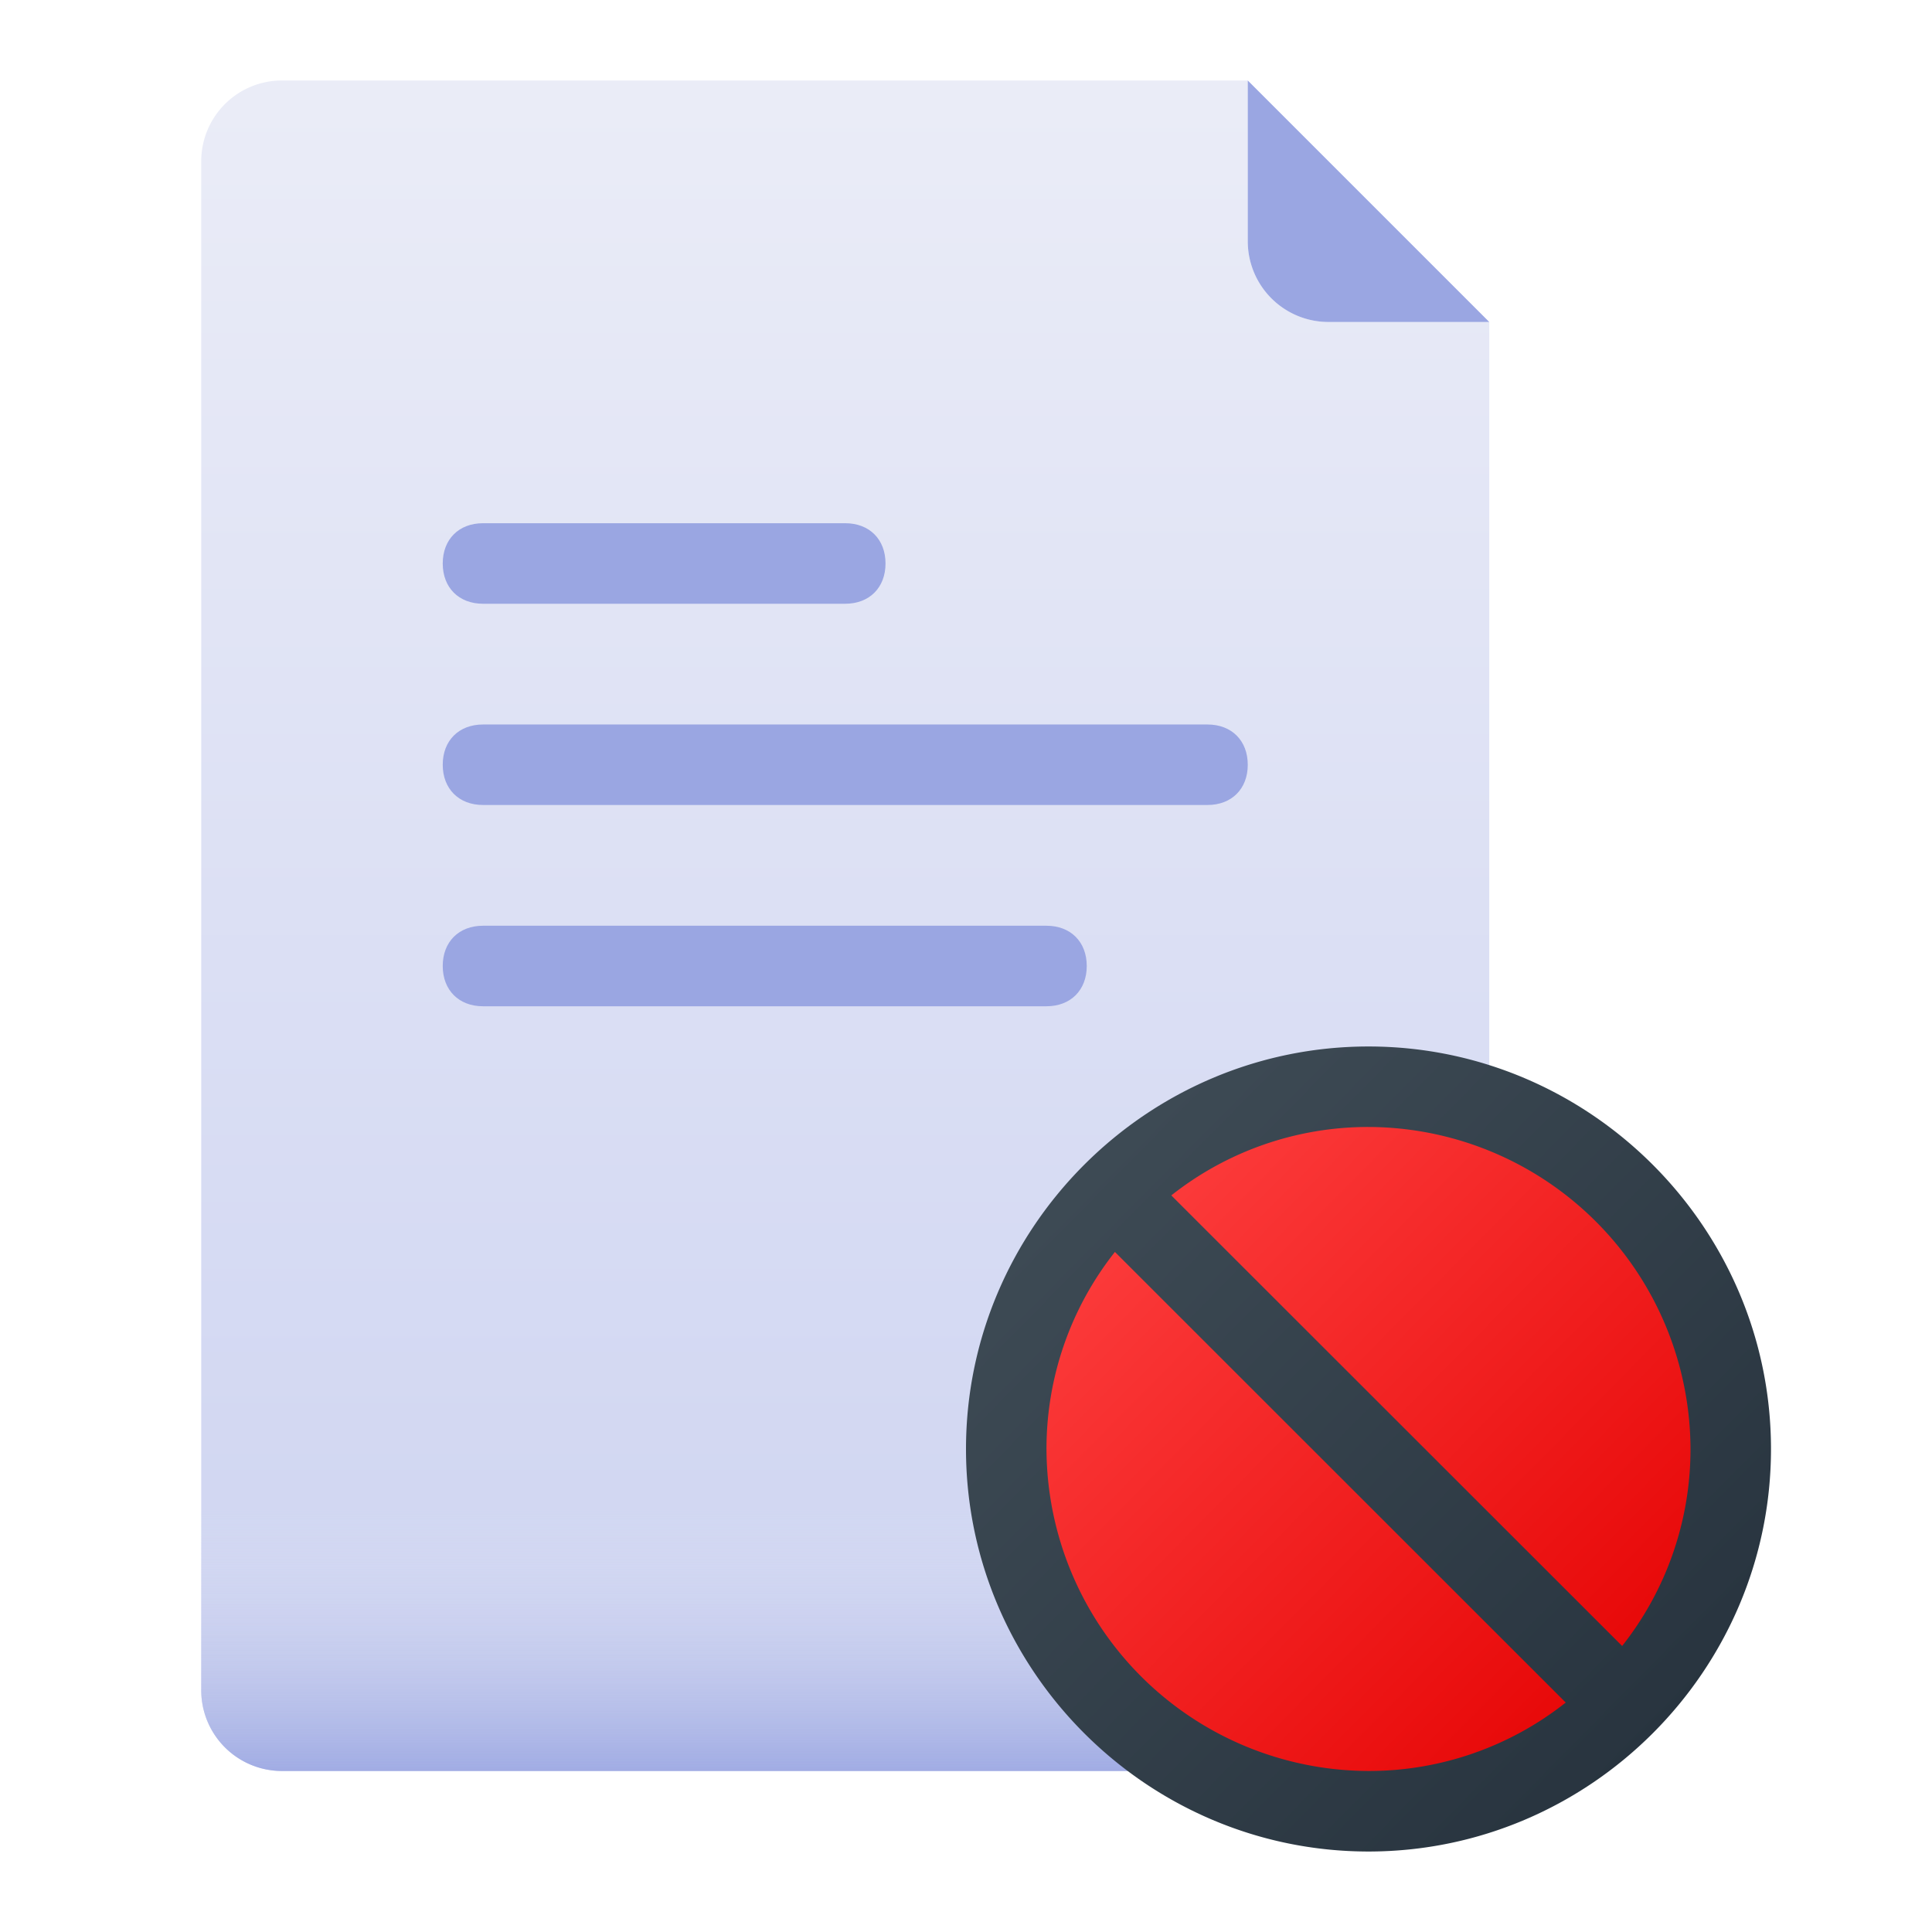 <svg id="Layer_1" height="512" viewBox="0 0 500 500" width="512" xmlns="http://www.w3.org/2000/svg" xmlns:xlink="http://www.w3.org/1999/xlink" data-name="Layer 1"><linearGradient id="linear-gradient" gradientTransform="matrix(333.33 0 0 -437.5 52.08 218770.83)" gradientUnits="userSpaceOnUse" x1=".5" x2=".5" y1="499.99" y2="499"><stop offset="0" stop-color="#eaecf7"/><stop offset="1" stop-color="#cdd3f1"/></linearGradient><linearGradient id="linear-gradient-2" gradientTransform="matrix(333.33 0 0 -83.33 52.08 42041.67)" gradientUnits="userSpaceOnUse" x1=".5" x2=".5" y1="499.83" y2="498.97"><stop offset="0" stop-color="#e2e5f4" stop-opacity="0"/><stop offset="1" stop-color="#9aa6e2"/></linearGradient><linearGradient id="linear-gradient-3" gradientTransform="matrix(187.5 0 0 -187.5 260.42 94031.25)" gradientUnits="userSpaceOnUse" x1=".06" x2=".93" y1="499.93" y2="499.07"><stop offset="0" stop-color="#ff4343"/><stop offset="1" stop-color="#e40000"/></linearGradient><linearGradient id="linear-gradient-4" gradientTransform="matrix(208.33 0 0 -208.33 250 104437.51)" gradientUnits="userSpaceOnUse" x1=".08" x2=".89" y1="499.91" y2="499.11"><stop offset="0" stop-color="#3f4c56"/><stop offset="1" stop-color="#27333e"/></linearGradient><g id="Forbiden_File" data-name="Forbiden File"><g id="Group"><path id="Path" d="m364.58 458.33h-291.66a20.89 20.89 0 0 1 -20.84-20.83v-395.83a20.89 20.89 0 0 1 20.84-20.84h250v41.67a20.89 20.89 0 0 0 20.83 20.83h41.67v354.17a20.89 20.89 0 0 1 -20.84 20.83z" fill="url(#linear-gradient)"/><path id="Path-2" d="m52.08 375v62.5a20.89 20.89 0 0 0 20.83 20.83h291.67a20.89 20.89 0 0 0 20.83-20.83v-62.5z" fill="url(#linear-gradient-2)" data-name="Path"/><g fill="#9aa6e2"><path id="Path-3" d="m385.42 83.33h-41.67a20.89 20.89 0 0 1 -20.83-20.83v-41.67z" data-name="Path"/><path id="Path-4" d="m218.75 156.25h-93.75c-6.25 0-10.42-4.17-10.42-10.42s4.17-10.42 10.42-10.42h93.75c6.25 0 10.42 4.17 10.42 10.42s-4.17 10.42-10.42 10.42z" data-name="Path"/><path id="Path-5" d="m312.5 208.33h-187.5c-6.25 0-10.42-4.17-10.42-10.42s4.17-10.41 10.42-10.41h187.5c6.25 0 10.42 4.17 10.42 10.42s-4.17 10.41-10.42 10.41z" data-name="Path"/><path id="Path-6" d="m270.83 260.42h-145.83c-6.25 0-10.42-4.17-10.42-10.42s4.17-10.42 10.42-10.42h145.83c6.25 0 10.42 4.17 10.42 10.42s-4.17 10.42-10.42 10.42z" data-name="Path"/></g><circle id="Oval" cx="354.17" cy="375" fill="url(#linear-gradient-3)" r="93.75"/><path id="Shape" d="m354.17 270.83c-57.29 0-104.17 46.88-104.17 104.17s46.88 104.17 104.17 104.17 104.16-46.88 104.16-104.17-46.87-104.17-104.16-104.17zm-83.34 104.17a82.09 82.09 0 0 1 17.71-51l116.67 116.62a82.09 82.09 0 0 1 -51 17.71 83.58 83.58 0 0 1 -83.38-83.33zm149 51-116.7-116.63a82.09 82.09 0 0 1 51-17.71 83.58 83.58 0 0 1 83.37 83.34 82.09 82.09 0 0 1 -17.71 51z" fill="url(#linear-gradient-4)"/></g></g></svg>